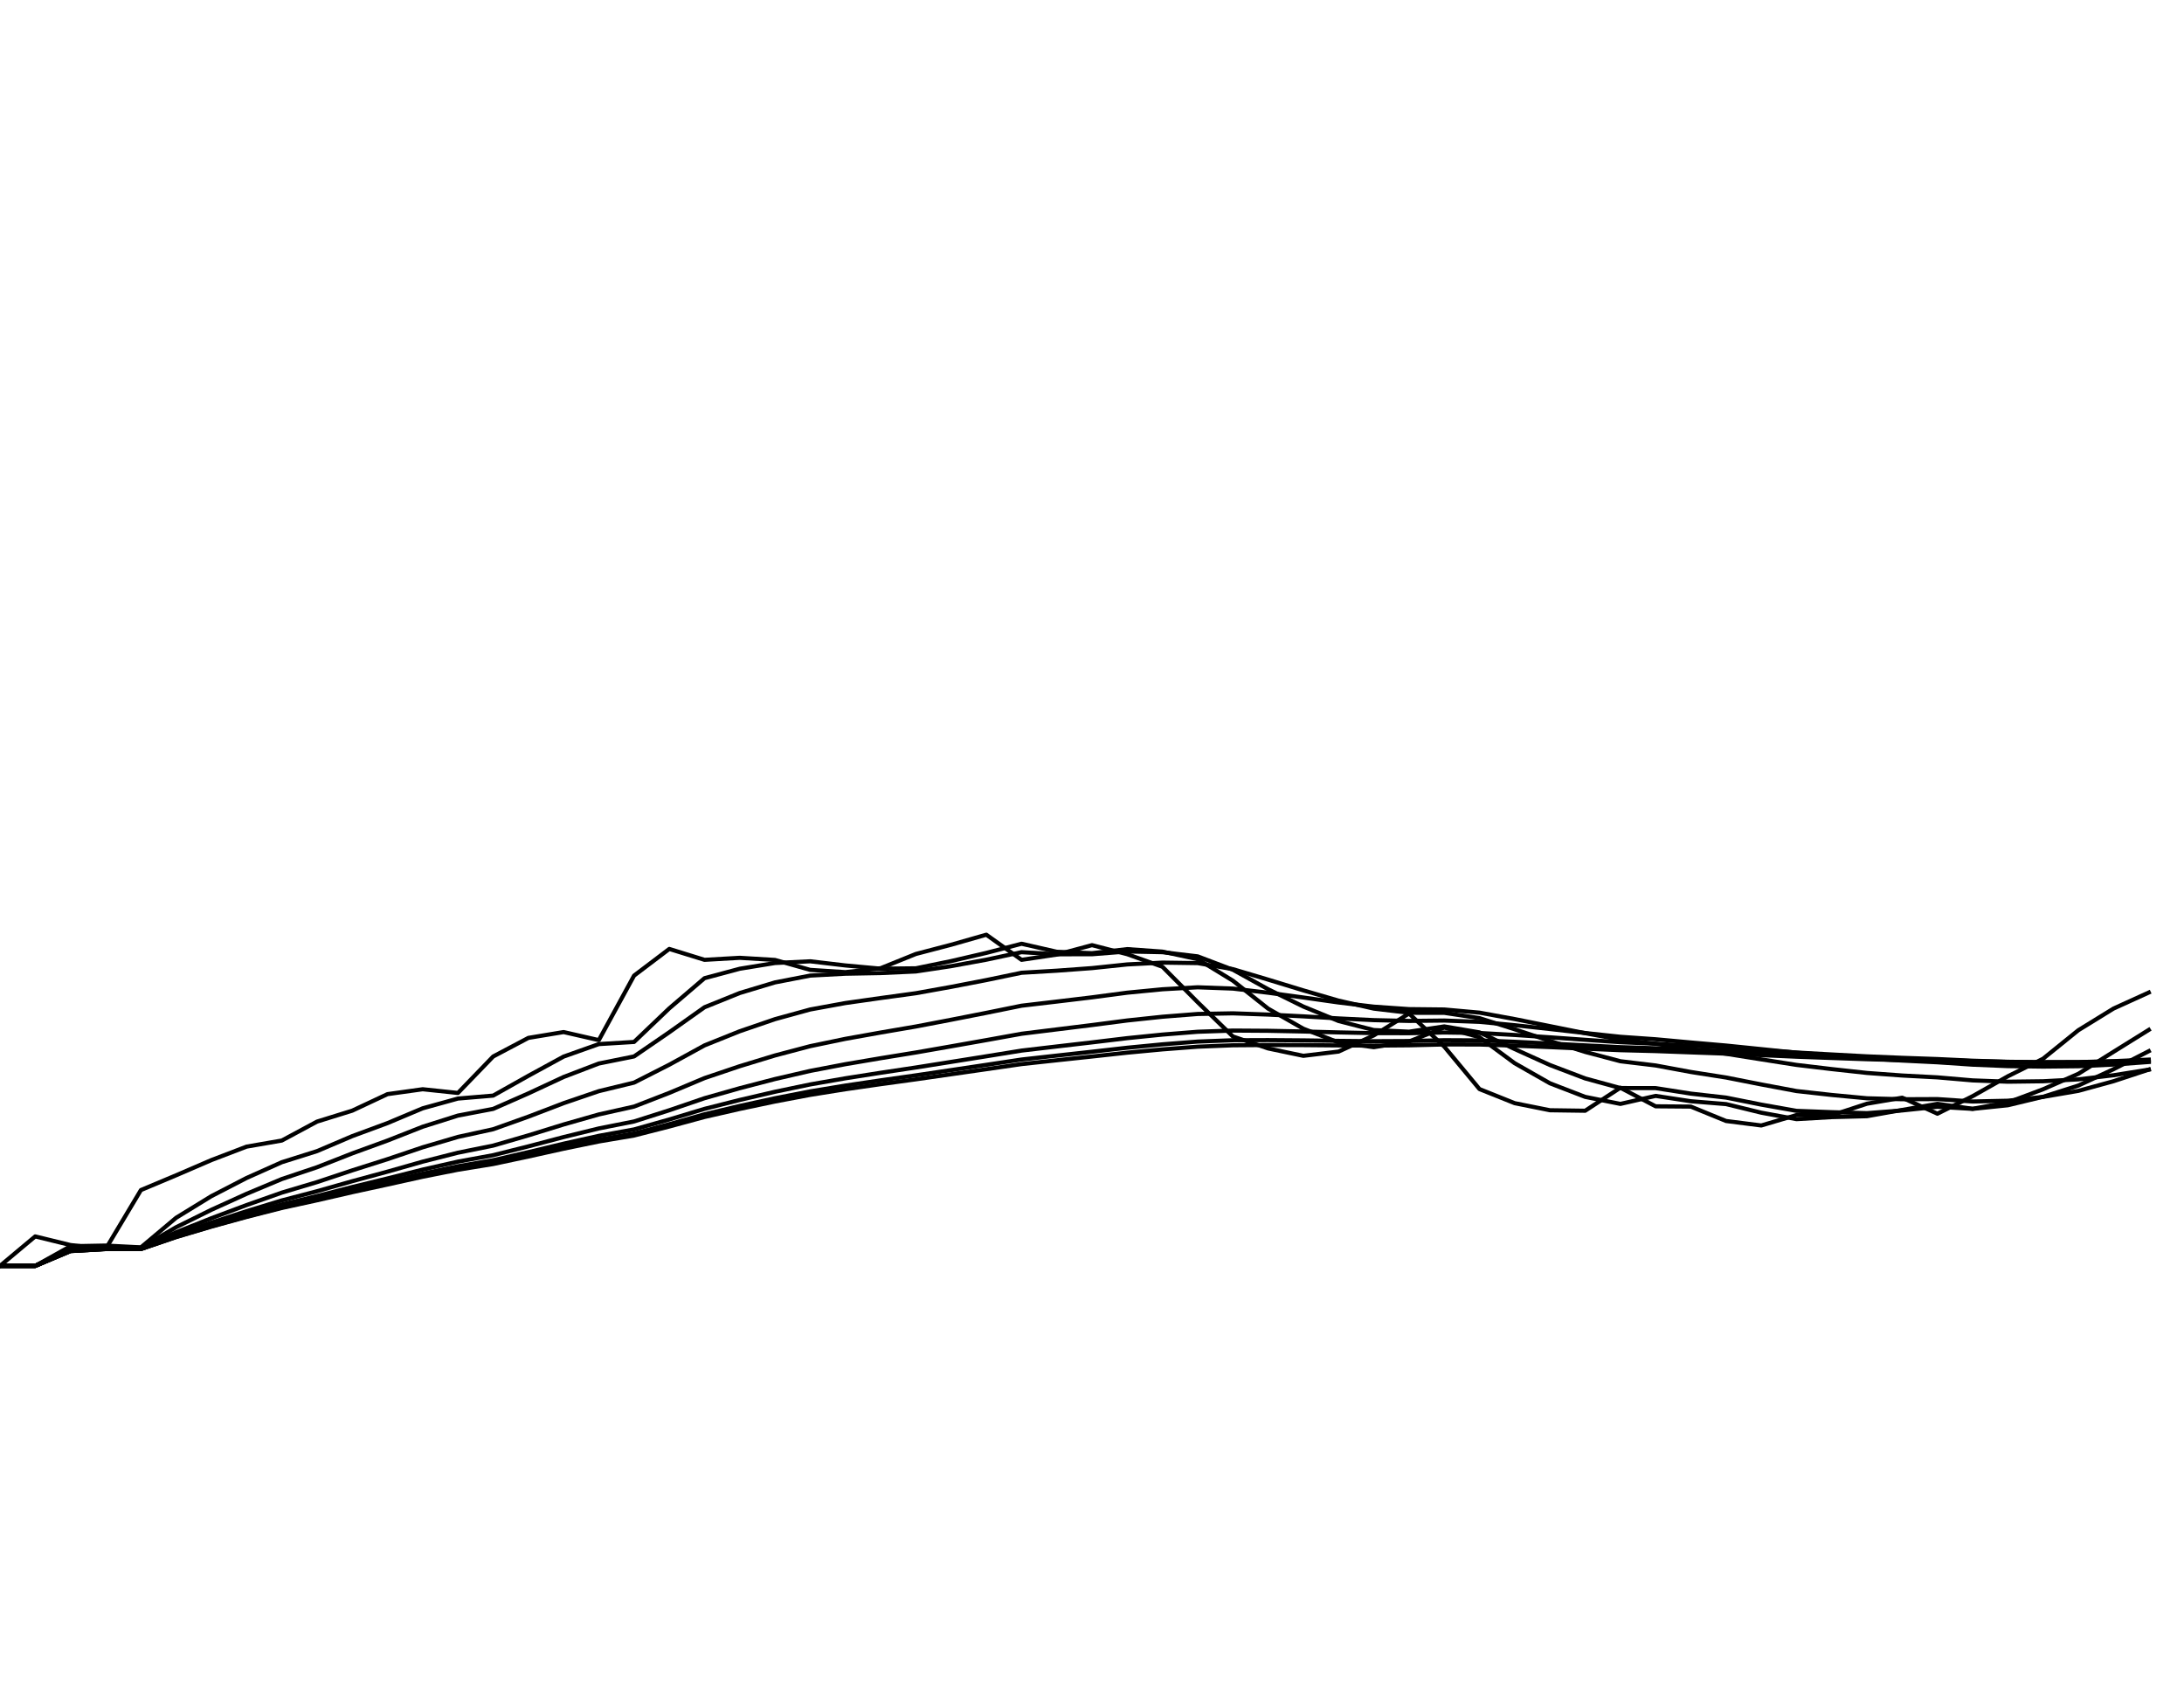 <?xml version="1.0" encoding="utf-8" standalone="no"?>
<!DOCTYPE svg PUBLIC "-//W3C//DTD SVG 1.1//EN"
  "http://www.w3.org/Graphics/SVG/1.1/DTD/svg11.dtd">
<svg xmlns:xlink="http://www.w3.org/1999/xlink" width="792pt" height="612pt" viewBox="0 0 792 612" xmlns="http://www.w3.org/2000/svg" version="1.1">
 <defs>
  <style type="text/css">*{stroke-linejoin: round; stroke-linecap: butt}</style>
 </defs>
 <g id="figure_1">
  <g id="patch_1">
   <path d="M 0 612 
L 792 612 
L 792 0 
L 0 0 
z
" style="fill: #ffffff"/>
  </g>
  <g id="axes_1">
   <g id="line2d_1">
    <path d="M 0 459 
L 12.774 448.317 
L 25.548 451.443 
L 38.323 452.865 
L 51.097 431.512 
L 63.871 426.148 
L 76.645 420.644 
L 89.419 415.759 
L 102.194 413.55 
L 114.968 406.685 
L 127.742 402.716 
L 140.516 396.727 
L 153.29 394.95 
L 166.065 396.301 
L 178.839 383.082 
L 191.613 376.331 
L 204.387 374.218 
L 217.161 377.142 
L 229.935 353.754 
L 242.71 344.078 
L 255.484 348.029 
L 268.258 347.297 
L 281.032 348.071 
L 293.806 351.672 
L 306.581 352.493 
L 319.355 351.064 
L 332.129 345.904 
L 344.903 342.565 
L 357.677 338.918 
L 370.452 348.029 
L 383.226 346.129 
L 396 342.705 
L 408.774 345.988 
L 421.548 350.541 
L 434.323 363.4 
L 447.097 375.824 
L 459.871 380.159 
L 472.645 382.834 
L 485.419 381.292 
L 498.194 375.433 
L 510.968 367.488 
L 523.742 379.491 
L 536.516 394.892 
L 549.29 400.006 
L 562.065 402.569 
L 574.839 402.745 
L 587.613 394.407 
L 600.387 401.139 
L 613.161 401.243 
L 625.935 406.464 
L 638.71 408.089 
L 651.484 404.309 
L 664.258 404.382 
L 677.032 400.197 
L 689.806 398.02 
L 702.581 403.822 
L 715.355 397.461 
L 728.129 390.247 
L 740.903 383.882 
L 753.677 373.554 
L 766.452 365.693 
L 779.226 359.884 
" clip-path="url(#p99e0def457)" style="fill: none; stroke: #000000; stroke-width: 1.5; stroke-linecap: square"/>
   </g>
   <g id="line2d_2">
    <path d="M 0 459 
L 12.774 459 
L 25.548 451.877 
L 38.323 451.629 
L 51.097 452.288 
L 63.871 441.556 
L 76.645 433.722 
L 89.419 427.125 
L 102.194 421.414 
L 114.968 417.39 
L 127.742 411.95 
L 140.516 407.233 
L 153.29 401.863 
L 166.065 398.332 
L 178.839 397.258 
L 191.613 390.08 
L 204.387 383.111 
L 217.161 378.581 
L 229.935 377.804 
L 242.71 365.617 
L 255.484 354.685 
L 268.258 351.261 
L 281.032 349.182 
L 293.806 348.559 
L 306.581 350.066 
L 319.355 351.237 
L 332.129 351.1 
L 344.903 348.483 
L 357.677 345.516 
L 370.452 342.193 
L 383.226 345.107 
L 396 345.614 
L 408.774 344.141 
L 421.548 345.051 
L 434.323 347.791 
L 447.097 355.598 
L 459.871 365.729 
L 472.645 373.004 
L 485.419 377.979 
L 498.194 379.704 
L 510.968 377.632 
L 523.742 372.592 
L 536.516 376.094 
L 549.29 385.523 
L 562.065 392.795 
L 574.839 397.719 
L 587.613 400.27 
L 600.387 397.362 
L 613.161 399.3 
L 625.935 400.338 
L 638.71 403.452 
L 651.484 405.795 
L 664.258 405.06 
L 677.032 404.725 
L 689.806 402.454 
L 702.581 400.243 
L 715.355 402.037 
L 728.129 399.74 
L 740.903 394.955 
L 753.677 389.361 
L 766.452 381.374 
L 779.226 373.432 
" clip-path="url(#p99e0def457)" style="fill: none; stroke: #000000; stroke-width: 1.5; stroke-linecap: square"/>
   </g>
   <g id="line2d_3">
    <path d="M 0 459 
L 12.774 459 
L 25.548 452.741 
L 38.323 452.153 
L 51.097 452.431 
L 63.871 444.981 
L 76.645 438.668 
L 89.419 432.867 
L 102.194 427.512 
L 114.968 423.226 
L 127.742 418.213 
L 140.516 413.56 
L 153.29 408.537 
L 166.065 404.502 
L 178.839 402.077 
L 191.613 396.459 
L 204.387 390.511 
L 217.161 385.623 
L 229.935 383.053 
L 242.71 374.283 
L 255.484 365.221 
L 268.258 360.061 
L 281.032 356.216 
L 293.806 353.742 
L 306.581 353.063 
L 319.355 352.828 
L 332.129 352.248 
L 344.903 350.322 
L 357.677 347.982 
L 370.452 345.254 
L 383.226 346.012 
L 396 346.004 
L 408.774 344.999 
L 421.548 345.256 
L 434.323 346.771 
L 447.097 351.622 
L 459.871 358.689 
L 472.645 364.971 
L 485.419 370.216 
L 498.194 373.488 
L 510.968 374.085 
L 523.742 372.166 
L 536.516 374.34 
L 549.29 380.384 
L 562.065 386.171 
L 574.839 391.03 
L 587.613 394.517 
L 600.387 394.541 
L 613.161 396.54 
L 625.935 397.98 
L 638.71 400.526 
L 651.484 402.79 
L 664.258 403.268 
L 677.032 403.622 
L 689.806 402.638 
L 702.581 401.304 
L 715.355 402.074 
L 728.129 400.756 
L 740.903 397.684 
L 753.677 393.616 
L 766.452 387.679 
L 779.226 381.158 
" clip-path="url(#p99e0def457)" style="fill: none; stroke: #000000; stroke-width: 1.5; stroke-linecap: square"/>
   </g>
   <g id="line2d_4">
    <path d="M 0 459 
L 12.774 459 
L 25.548 453.196 
L 38.323 452.508 
L 51.097 452.622 
L 63.871 446.82 
L 76.645 441.724 
L 89.419 436.942 
L 102.194 432.437 
L 114.968 428.623 
L 127.742 424.369 
L 140.516 420.308 
L 153.29 416.001 
L 166.065 412.242 
L 178.839 409.45 
L 191.613 404.89 
L 204.387 400.006 
L 217.161 395.644 
L 229.935 392.548 
L 242.71 386.054 
L 255.484 379.052 
L 268.258 373.923 
L 281.032 369.545 
L 293.806 366.033 
L 306.581 363.698 
L 319.355 361.883 
L 332.129 360.134 
L 344.903 357.835 
L 357.677 355.369 
L 370.452 352.714 
L 383.226 351.963 
L 396 351.028 
L 408.774 349.693 
L 421.548 349.035 
L 434.323 349.216 
L 447.097 351.406 
L 459.871 355.206 
L 472.645 359.106 
L 485.419 362.822 
L 498.194 365.716 
L 510.968 367.232 
L 523.742 367.245 
L 536.516 369.168 
L 549.29 373.221 
L 562.065 377.45 
L 574.839 381.421 
L 587.613 384.798 
L 600.387 386.329 
L 613.161 388.692 
L 625.935 390.699 
L 638.71 393.215 
L 651.484 395.608 
L 664.258 397.027 
L 677.032 398.231 
L 689.806 398.577 
L 702.581 398.521 
L 715.355 399.396 
L 728.129 399.117 
L 740.903 397.727 
L 753.677 395.54 
L 766.452 392.039 
L 779.226 387.83 
" clip-path="url(#p99e0def457)" style="fill: none; stroke: #000000; stroke-width: 1.5; stroke-linecap: square"/>
   </g>
   <g id="line2d_5">
    <path d="M 0 459 
L 12.774 459 
L 25.548 453.426 
L 38.323 452.707 
L 51.097 452.752 
L 63.871 447.732 
L 76.645 443.306 
L 89.419 439.161 
L 102.194 435.266 
L 114.968 431.928 
L 127.742 428.299 
L 140.516 424.829 
L 153.29 421.202 
L 166.065 417.961 
L 178.839 415.391 
L 191.613 411.676 
L 204.387 407.728 
L 217.161 404.087 
L 229.935 401.233 
L 242.71 396.275 
L 255.484 390.912 
L 268.258 386.596 
L 281.032 382.706 
L 293.806 379.331 
L 306.581 376.678 
L 319.355 374.389 
L 332.129 372.204 
L 344.903 369.761 
L 357.677 367.254 
L 370.452 364.661 
L 383.226 363.159 
L 396 361.63 
L 408.774 359.939 
L 421.548 358.703 
L 434.323 357.985 
L 447.097 358.456 
L 459.871 359.953 
L 472.645 361.686 
L 485.419 363.494 
L 498.194 365.012 
L 510.968 365.901 
L 523.742 366.037 
L 536.516 367.177 
L 549.29 369.51 
L 562.065 372.071 
L 574.839 374.628 
L 587.613 376.984 
L 600.387 378.446 
L 613.161 380.346 
L 625.935 382.094 
L 638.71 384.128 
L 651.484 386.127 
L 664.258 387.645 
L 677.032 389.041 
L 689.806 389.973 
L 702.581 390.645 
L 715.355 391.743 
L 728.129 392.22 
L 740.903 392.055 
L 753.677 391.371 
L 766.452 389.875 
L 779.226 387.841 
" clip-path="url(#p99e0def457)" style="fill: none; stroke: #000000; stroke-width: 1.5; stroke-linecap: square"/>
   </g>
   <g id="line2d_6">
    <path d="M 0 459 
L 12.774 459 
L 25.548 453.542 
L 38.323 452.812 
L 51.097 452.826 
L 63.871 448.181 
L 76.645 444.093 
L 89.419 440.284 
L 102.194 436.724 
L 114.968 433.672 
L 127.742 430.404 
L 140.516 427.293 
L 153.29 424.079 
L 166.065 421.194 
L 178.839 418.861 
L 191.613 415.66 
L 204.387 412.292 
L 217.161 409.163 
L 229.935 406.634 
L 242.71 402.568 
L 255.484 398.2 
L 268.258 394.575 
L 281.032 391.255 
L 293.806 388.304 
L 306.581 385.867 
L 319.355 383.7 
L 332.129 381.625 
L 344.903 379.396 
L 357.677 377.138 
L 370.452 374.834 
L 383.226 373.253 
L 396 371.678 
L 408.774 370.018 
L 421.548 368.664 
L 434.323 367.659 
L 447.097 367.427 
L 459.871 367.876 
L 472.645 368.525 
L 485.419 369.272 
L 498.194 369.894 
L 510.968 370.179 
L 523.742 370.041 
L 536.516 370.518 
L 549.29 371.73 
L 562.065 373.124 
L 574.839 374.564 
L 587.613 375.934 
L 600.387 376.829 
L 613.161 377.997 
L 625.935 379.108 
L 638.71 380.406 
L 651.484 381.713 
L 664.258 382.776 
L 677.032 383.788 
L 689.806 384.553 
L 702.581 385.18 
L 715.355 386.042 
L 728.129 386.569 
L 740.903 386.738 
L 753.677 386.607 
L 766.452 386.006 
L 779.226 385.072 
" clip-path="url(#p99e0def457)" style="fill: none; stroke: #000000; stroke-width: 1.5; stroke-linecap: square"/>
   </g>
   <g id="line2d_7">
    <path d="M 0 459 
L 12.774 459 
L 25.548 453.6 
L 38.323 452.865 
L 51.097 452.865 
L 63.871 448.402 
L 76.645 444.483 
L 89.419 440.844 
L 102.194 437.456 
L 114.968 434.555 
L 127.742 431.476 
L 140.516 428.555 
L 153.29 425.558 
L 166.065 422.87 
L 178.839 420.682 
L 191.613 417.752 
L 204.387 414.69 
L 217.161 411.844 
L 229.935 409.52 
L 242.71 405.915 
L 255.484 402.065 
L 268.258 398.836 
L 281.032 395.867 
L 293.806 393.21 
L 306.581 390.98 
L 319.355 388.979 
L 332.129 387.064 
L 344.903 385.039 
L 357.677 383.001 
L 370.452 380.937 
L 383.226 379.441 
L 396 377.96 
L 408.774 376.425 
L 421.548 375.131 
L 434.323 374.109 
L 447.097 373.675 
L 459.871 373.76 
L 472.645 374.008 
L 485.419 374.344 
L 498.194 374.605 
L 510.968 374.635 
L 523.742 374.374 
L 536.516 374.557 
L 549.29 375.271 
L 562.065 376.126 
L 574.839 377.028 
L 587.613 377.894 
L 600.387 378.445 
L 613.161 379.191 
L 625.935 379.908 
L 638.71 380.761 
L 651.484 381.629 
L 664.258 382.343 
L 677.032 383.029 
L 689.806 383.56 
L 702.581 384.003 
L 715.355 384.603 
L 728.129 384.99 
L 740.903 385.148 
L 753.677 385.11 
L 766.452 384.768 
L 779.226 384.206 
" clip-path="url(#p99e0def457)" style="fill: none; stroke: #000000; stroke-width: 1.5; stroke-linecap: square"/>
   </g>
   <g id="line2d_8">
    <path d="M 0 459 
L 12.774 459 
L 25.548 453.629 
L 38.323 452.892 
L 51.097 452.885 
L 63.871 448.512 
L 76.645 444.677 
L 89.419 441.123 
L 102.194 437.821 
L 114.968 434.998 
L 127.742 432.014 
L 140.516 429.19 
L 153.29 426.304 
L 166.065 423.717 
L 178.839 421.606 
L 191.613 418.814 
L 204.387 415.907 
L 217.161 413.207 
L 229.935 410.993 
L 242.71 407.618 
L 255.484 404.026 
L 268.258 401.003 
L 281.032 398.221 
L 293.806 395.726 
L 306.581 393.618 
L 319.355 391.722 
L 332.129 389.909 
L 344.903 388.007 
L 357.677 386.1 
L 370.452 384.176 
L 383.226 382.751 
L 396 381.346 
L 408.774 379.901 
L 421.548 378.668 
L 434.323 377.672 
L 447.097 377.182 
L 459.871 377.137 
L 472.645 377.235 
L 485.419 377.413 
L 498.194 377.535 
L 510.968 377.47 
L 523.742 377.169 
L 536.516 377.237 
L 549.29 377.745 
L 562.065 378.373 
L 574.839 379.043 
L 587.613 379.688 
L 600.387 380.084 
L 613.161 380.639 
L 625.935 381.174 
L 638.71 381.82 
L 651.484 382.482 
L 664.258 383.024 
L 677.032 383.547 
L 689.806 383.95 
L 702.581 384.286 
L 715.355 384.746 
L 728.129 385.042 
L 740.903 385.162 
L 753.677 385.133 
L 766.452 384.87 
L 779.226 384.44 
" clip-path="url(#p99e0def457)" style="fill: none; stroke: #000000; stroke-width: 1.5; stroke-linecap: square"/>
   </g>
   <g id="line2d_9">
    <path d="M 0 459 
L 12.774 459 
L 25.548 453.643 
L 38.323 452.906 
L 51.097 452.895 
L 63.871 448.567 
L 76.645 444.773 
L 89.419 441.262 
L 102.194 438.004 
L 114.968 435.219 
L 127.742 432.283 
L 140.516 429.509 
L 153.29 426.678 
L 166.065 424.142 
L 178.839 422.071 
L 191.613 419.348 
L 204.387 416.519 
L 217.161 413.892 
L 229.935 411.734 
L 242.71 408.473 
L 255.484 405.01 
L 268.258 402.091 
L 281.032 399.404 
L 293.806 396.992 
L 306.581 394.95 
L 319.355 393.111 
L 332.129 391.354 
L 344.903 389.517 
L 357.677 387.68 
L 370.452 385.83 
L 383.226 384.447 
L 396 383.086 
L 408.774 381.692 
L 421.548 380.495 
L 434.323 379.521 
L 447.097 379.013 
L 459.871 378.916 
L 472.645 378.953 
L 485.419 379.065 
L 498.194 379.129 
L 510.968 379.026 
L 523.742 378.712 
L 536.516 378.732 
L 549.29 379.15 
L 562.065 379.677 
L 574.839 380.245 
L 587.613 380.792 
L 600.387 381.117 
L 613.161 381.586 
L 625.935 382.039 
L 638.71 382.591 
L 651.484 383.157 
L 664.258 383.619 
L 677.032 384.065 
L 689.806 384.407 
L 702.581 384.691 
L 715.355 385.084 
L 728.129 385.334 
L 740.903 385.433 
L 753.677 385.402 
L 766.452 385.17 
L 779.226 384.794 
" clip-path="url(#p99e0def457)" style="fill: none; stroke: #000000; stroke-width: 1.5; stroke-linecap: square"/>
   </g>
  </g>
 </g>
 <defs>
  <clipPath id="p99e0def457">
   <rect x="0" y="0" width="792" height="612"/>
  </clipPath>
 </defs>
</svg>

